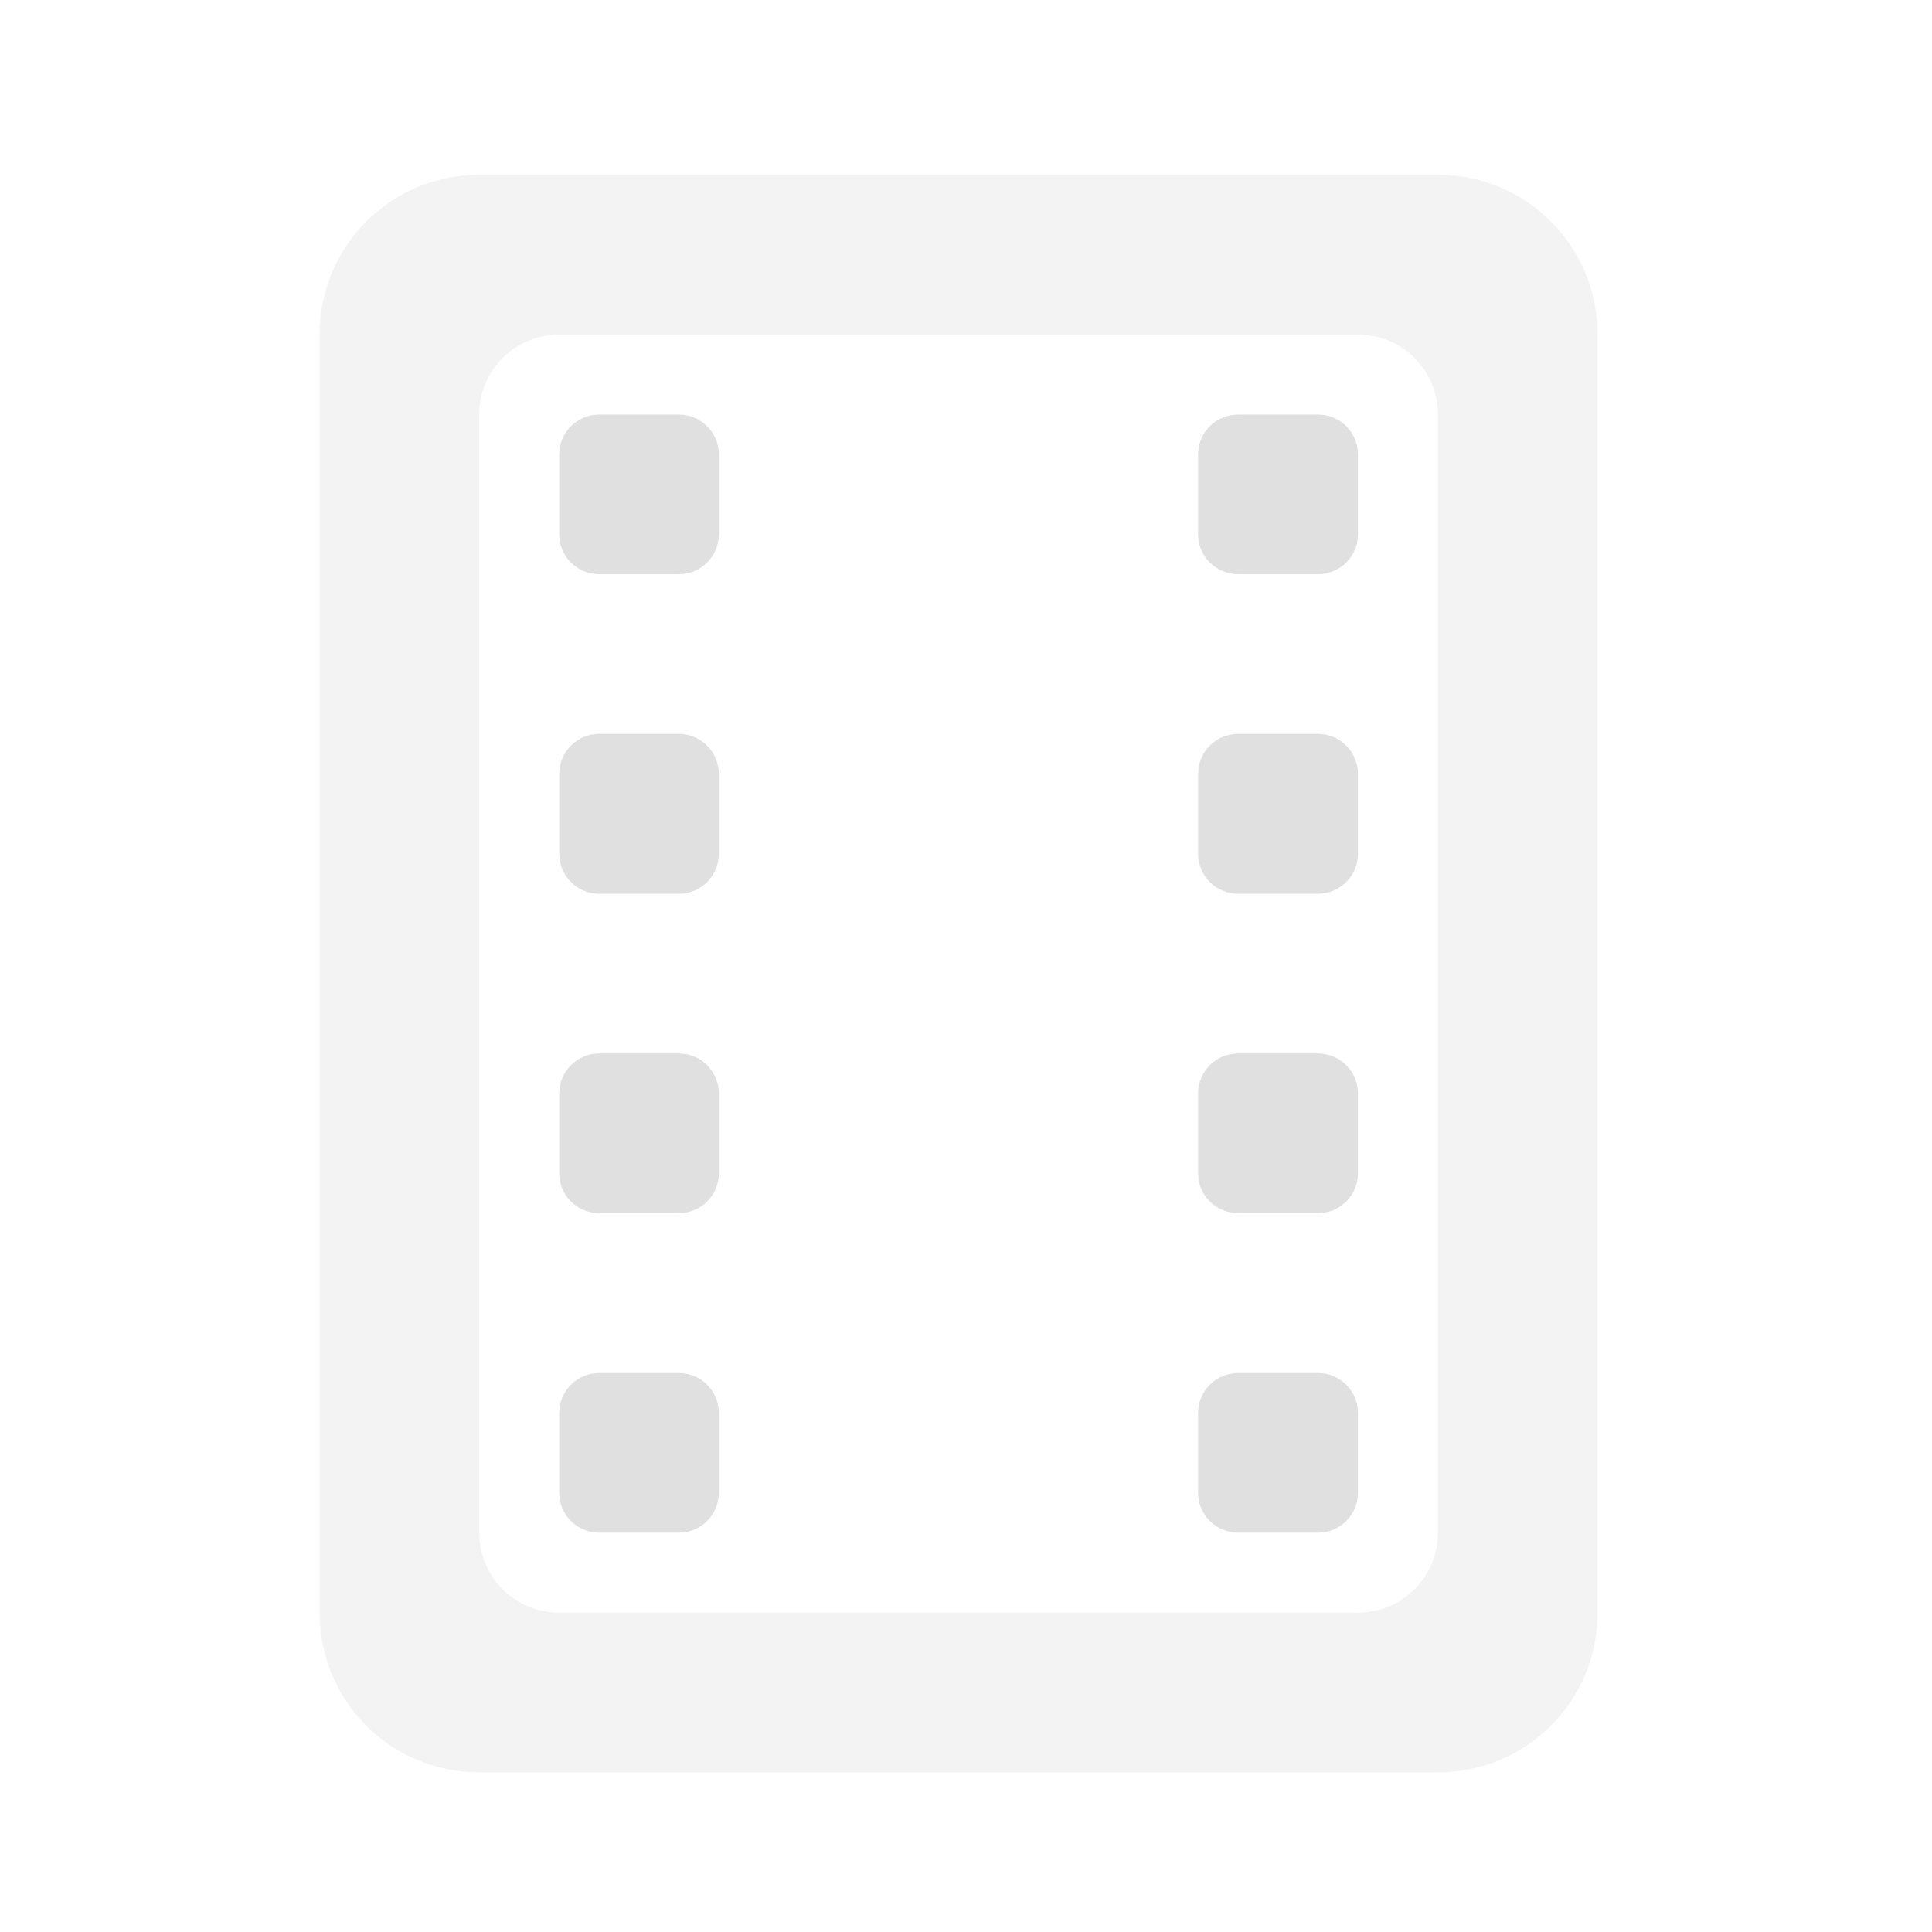 <svg height="32" viewBox="0 0 32 32" width="32" xmlns="http://www.w3.org/2000/svg"><g fill="#e0e0e0"><path d="m20.508 22.742h1.324c.363 0 .66.297.66.66v1.324c0 .363-.297.66-.66.66h-1.324c-.367 0-.664-.297-.664-.66v-1.324c0-.363.297-.66.664-.66zm0 0"/><path d="m20.508 17.449h1.324c.363 0 .66.297.66.66v1.324c0 .367-.297.66-.66.66h-1.324c-.367 0-.664-.293-.664-.66v-1.324c0-.363.297-.66.664-.66zm0 0"/><path d="m20.508 12.156h1.324c.363 0 .66.297.66.664v1.32c0 .367-.297.664-.66.664h-1.324c-.367 0-.664-.297-.664-.664v-1.32c0-.367.297-.664.664-.664zm0 0"/><path d="m20.508 6.867h1.324c.363 0 .66.293.66.66v1.324c0 .363-.297.66-.66.66h-1.324c-.367 0-.664-.297-.664-.66v-1.324c0-.367.297-.66.664-.66zm0 0"/><path d="m7.938 2.895c-1.465 0-2.645 1.184-2.645 2.648v21.168c0 1.465 1.18 2.645 2.645 2.645h15.879c1.465 0 2.645-1.18 2.645-2.645v-21.168c0-1.465-1.18-2.648-2.645-2.648zm1.324 2.648h13.23c.734 0 1.324.59 1.324 1.32v18.523c0 .734-.59 1.324-1.324 1.324h-13.23c-.734 0-1.324-.59-1.324-1.324v-18.523c0-.73.59-1.32 1.324-1.32zm0 0" fill-opacity=".392"/><path d="m9.922 22.742h1.324c.363 0 .66.297.66.66v1.324c0 .363-.297.66-.66.66h-1.324c-.363 0-.66-.297-.66-.66v-1.324c0-.363.297-.66.66-.66zm0 0"/><path d="m9.922 17.449h1.324c.363 0 .66.297.66.66v1.324c0 .367-.297.66-.66.66h-1.324c-.363 0-.66-.293-.66-.66v-1.324c0-.363.297-.66.66-.66zm0 0"/><path d="m9.922 12.156h1.324c.363 0 .66.297.66.664v1.32c0 .367-.297.664-.66.664h-1.324c-.363 0-.66-.297-.66-.664v-1.32c0-.367.297-.664.66-.664zm0 0"/><path d="m9.922 6.867h1.324c.363 0 .66.293.66.66v1.324c0 .363-.297.66-.66.66h-1.324c-.363 0-.66-.297-.66-.66v-1.324c0-.367.297-.66.66-.66zm0 0"/></g></svg>